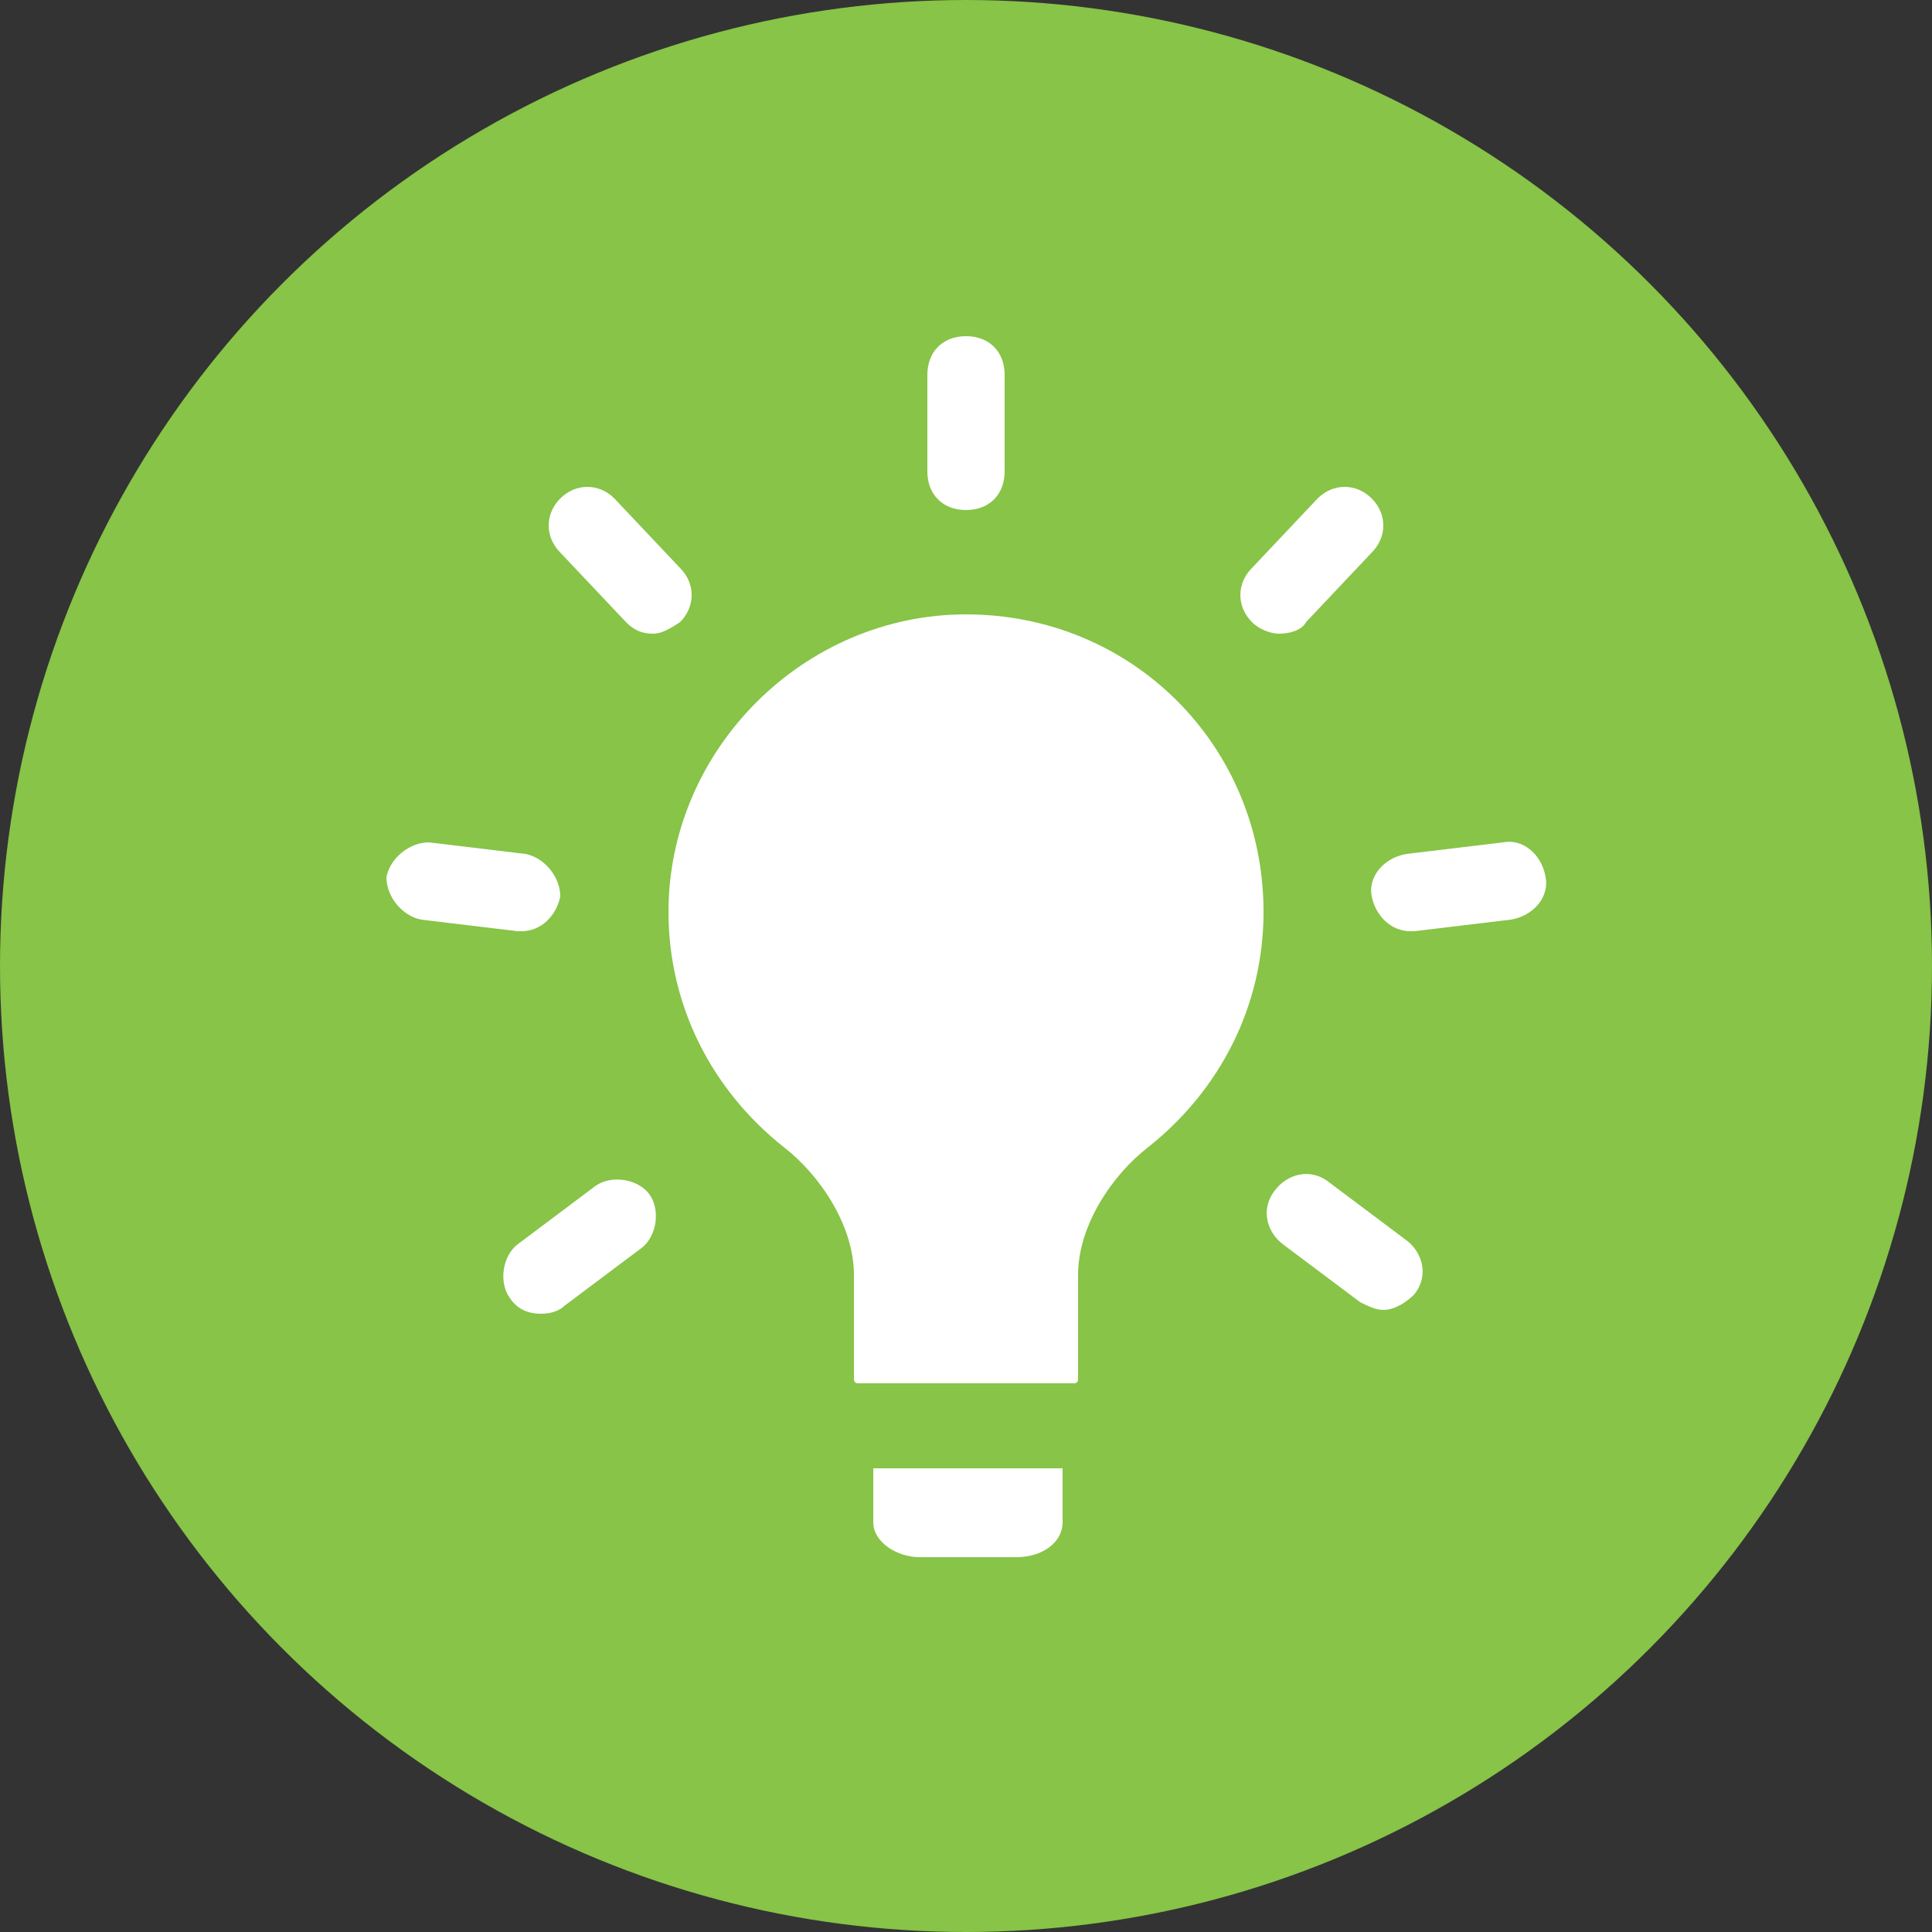 <?xml version="1.0" encoding="utf-8"?>
<!-- Generator: Adobe Illustrator 24.1.1, SVG Export Plug-In . SVG Version: 6.00 Build 0)  -->
<svg version="1.1" id="레이어_1" xmlns="http://www.w3.org/2000/svg" xmlns:xlink="http://www.w3.org/1999/xlink" x="0px"
	 y="0px" width="50px" height="50px" viewBox="0 0 50 50" style="enable-background:new 0 0 50 50;" xml:space="preserve">
<rect x="0" y="0" width="50" height="50" fill="#333333" stroke="none"/>
<g>
	<g>
		<circle style="fill:#87C447;" cx="25" cy="25" r="25"/>
	</g>
	<g>
		<g>
			<g>
				<g>
					<path style="fill:#FFFFFF;" d="M25,15.9c-4.2,0-7.7,3.5-7.7,7.7c0,2.4,1.1,4.6,3,6.1c0.9,0.7,1.8,2,1.8,3.3l0,2.7
						c0,0,0,0.1,0.1,0.1h5.6c0,0,0.1,0,0.1-0.1l0-2.7c0-1.3,0.9-2.6,1.8-3.3c1.9-1.5,3-3.7,3-6.1C32.7,19.3,29.3,15.9,25,15.9z"/>
				</g>
			</g>
			<g>
				<path style="fill:#FFFFFF;" d="M26.3,40.3h-2.5c-0.6,0-1.2-0.4-1.2-0.9V38h4.9v1.4C27.5,39.9,27,40.3,26.3,40.3z"/>
			</g>
		</g>
		<g>
			<path style="fill:#FFFFFF;" d="M25,13.2c-0.6,0-1-0.4-1-1V9.7c0-0.6,0.4-1,1-1s1,0.4,1,1v2.5C26,12.8,25.6,13.2,25,13.2z"/>
		</g>
		<g>
			<path style="fill:#FFFFFF;" d="M33.1,16.4c-0.2,0-0.5-0.1-0.7-0.3c-0.4-0.4-0.4-1,0-1.4l1.7-1.8c0.4-0.4,1-0.4,1.4,0
				c0.4,0.4,0.4,1,0,1.4l-1.7,1.8C33.7,16.3,33.4,16.4,33.1,16.4z"/>
		</g>
		<g>
			<path style="fill:#FFFFFF;" d="M16.9,16.4c-0.3,0-0.5-0.1-0.7-0.3l-1.7-1.8c-0.4-0.4-0.4-1,0-1.4c0.4-0.4,1-0.4,1.4,0l1.7,1.8
				c0.4,0.4,0.4,1,0,1.4C17.3,16.3,17.1,16.4,16.9,16.4z"/>
		</g>
		<g>
			<path style="fill:#FFFFFF;" d="M13.5,24.1c0,0-0.1,0-0.1,0l-2.5-0.3c-0.5-0.1-0.9-0.6-0.9-1.1c0.1-0.5,0.6-0.9,1.1-0.9l2.5,0.3
				c0.5,0.1,0.9,0.6,0.9,1.1C14.4,23.7,14,24.1,13.5,24.1z"/>
		</g>
		<g>
			<path style="fill:#FFFFFF;" d="M36.5,24.1c-0.5,0-0.9-0.4-1-0.9c-0.1-0.5,0.3-1,0.9-1.1l2.5-0.3c0.5-0.1,1,0.3,1.1,0.9
				c0.1,0.5-0.3,1-0.9,1.1l-2.5,0.3C36.6,24.1,36.6,24.1,36.5,24.1z"/>
		</g>
		<g>
			<path style="fill:#FFFFFF;" d="M14,34c-0.3,0-0.6-0.1-0.8-0.4c-0.3-0.4-0.2-1.1,0.2-1.4l2-1.5c0.4-0.3,1.1-0.2,1.4,0.2
				c0.3,0.4,0.2,1.1-0.2,1.4l-2,1.5C14.5,33.9,14.3,34,14,34z"/>
		</g>
		<g>
			<path style="fill:#FFFFFF;" d="M35.8,33.9c-0.2,0-0.4-0.1-0.6-0.2l-2-1.5c-0.4-0.3-0.6-0.9-0.2-1.4c0.3-0.4,0.9-0.6,1.4-0.2
				l2,1.5c0.4,0.3,0.6,0.9,0.2,1.4C36.4,33.7,36.1,33.9,35.8,33.9z"/>
		</g>
	</g>
</g>
<g>
</g>
<g>
</g>
<g>
</g>
<g>
</g>
<g>
</g>
<g>
</g>
<g>
</g>
<g>
</g>
<g>
</g>
<g>
</g>
<g>
</g>
<g>
</g>
<g>
</g>
<g>
</g>
<g>
</g>
</svg>
